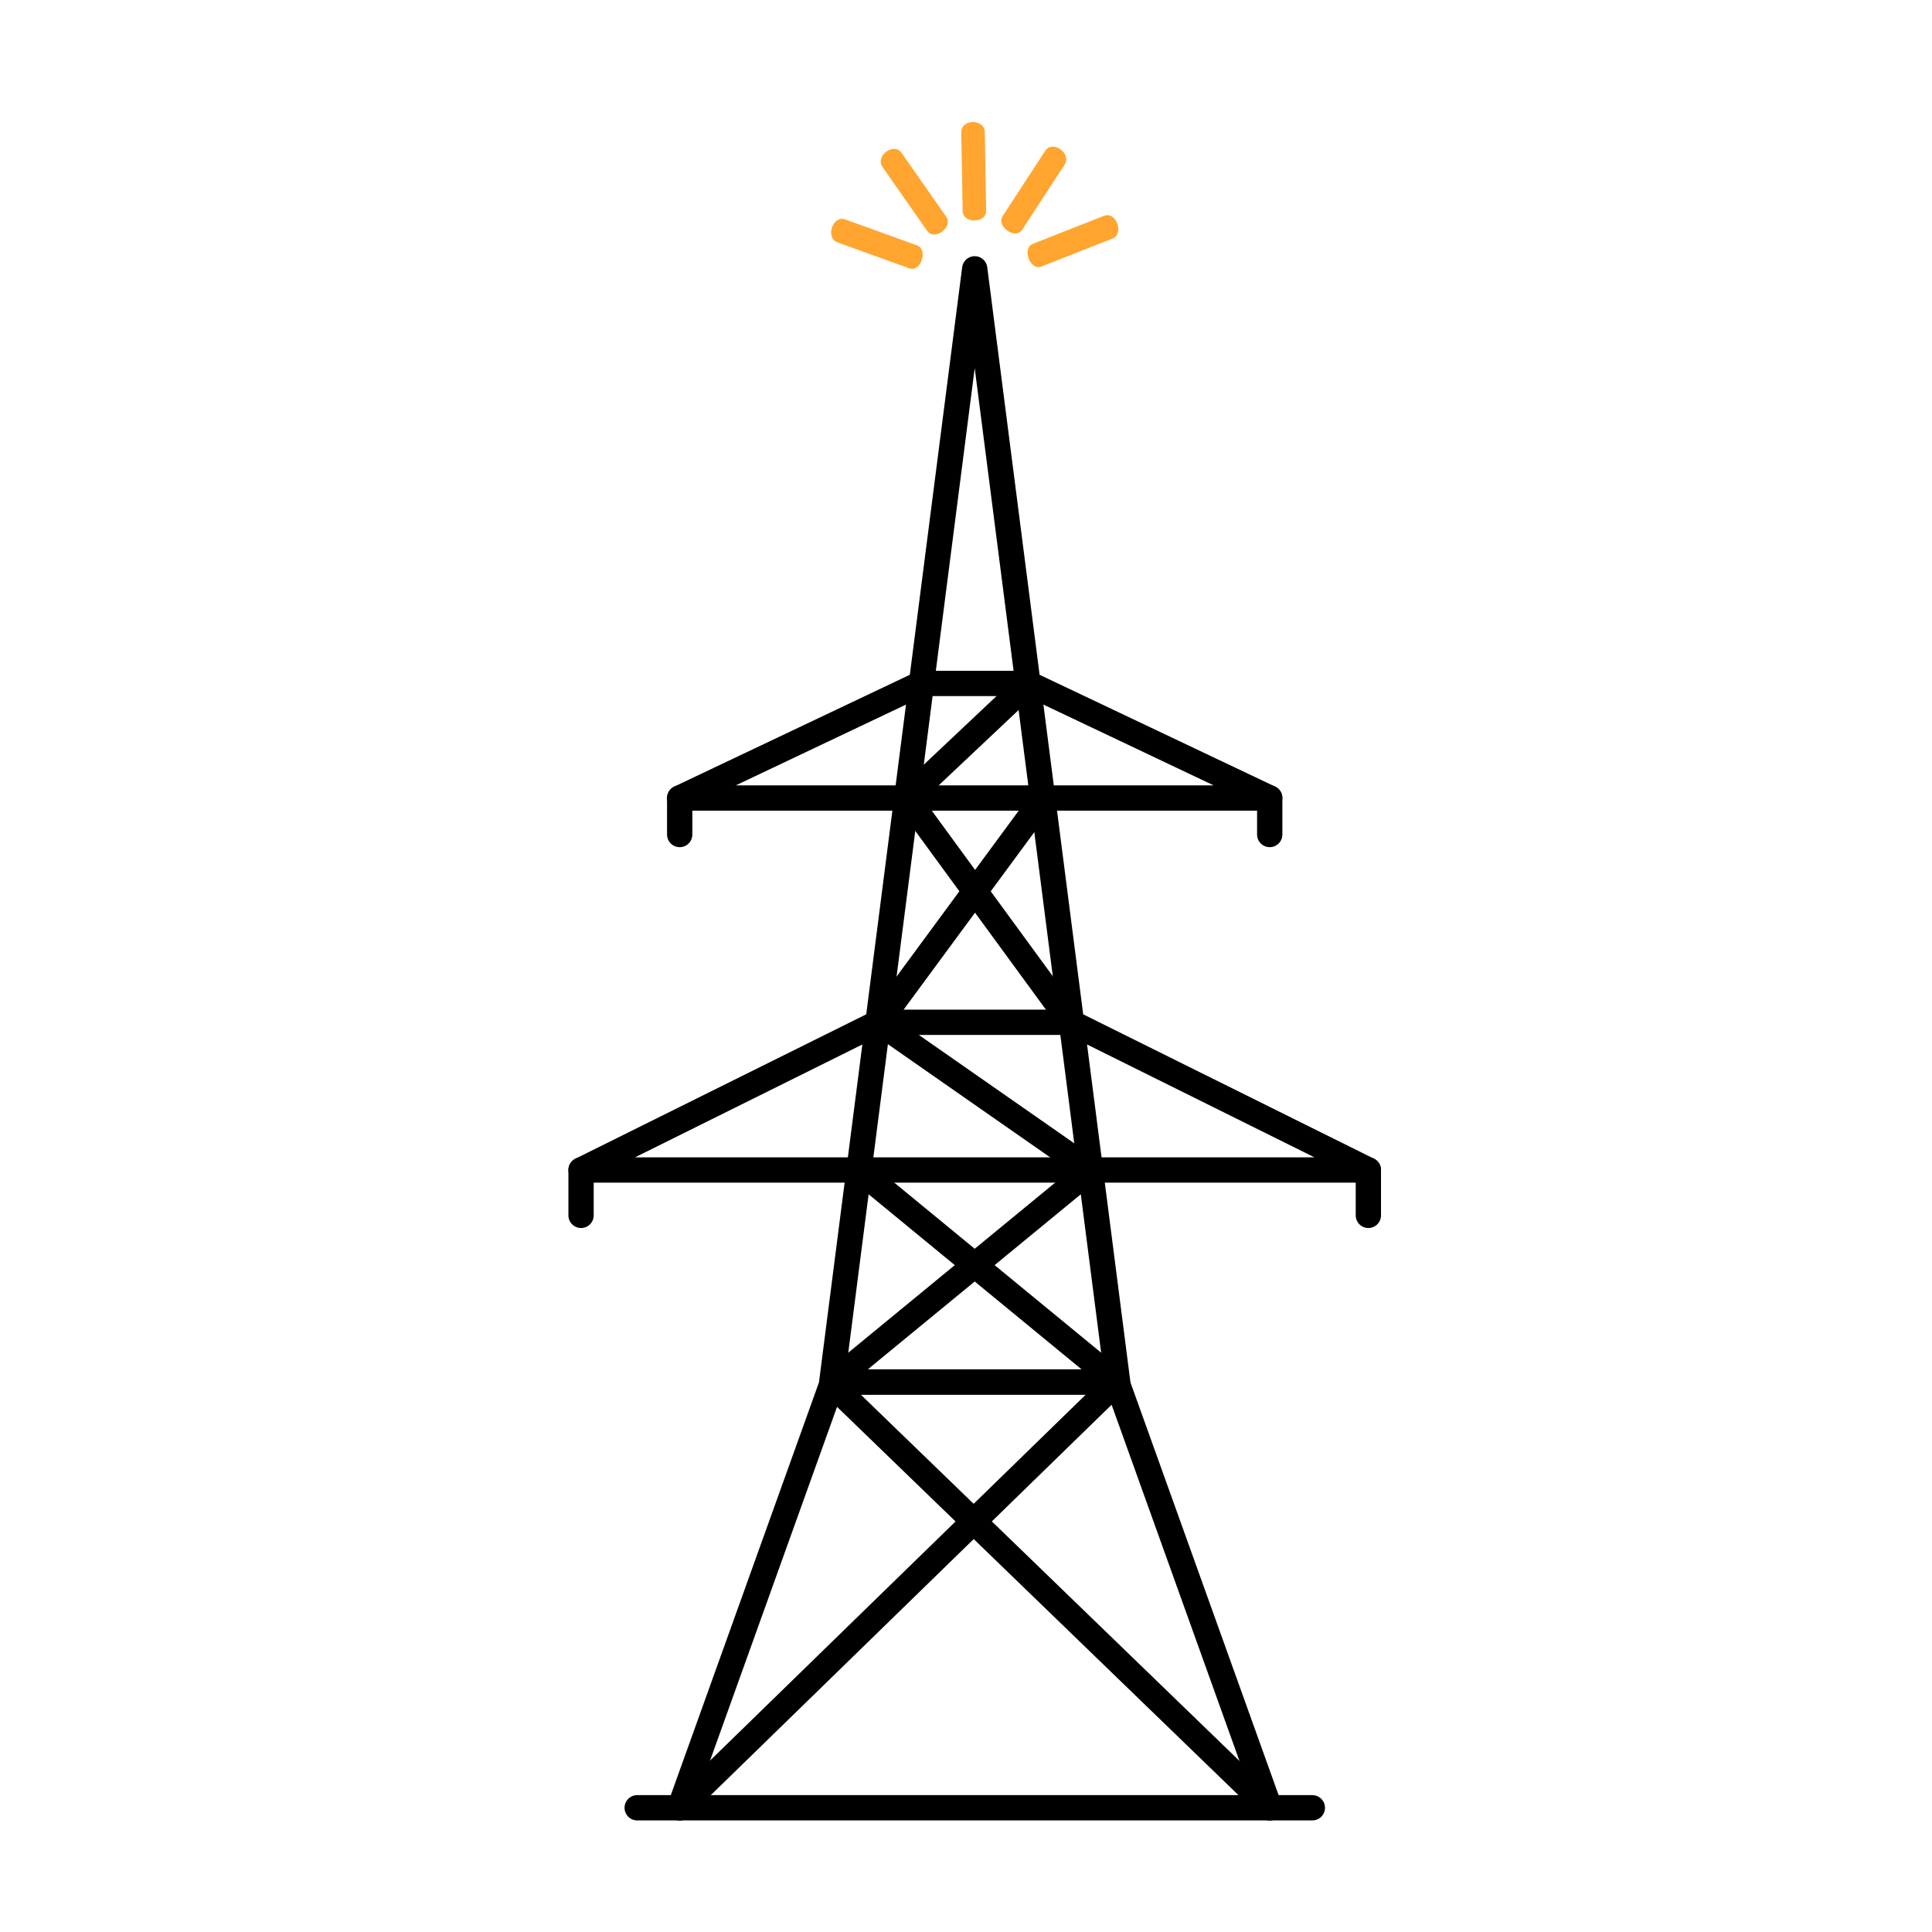 <?xml version="1.0" encoding="UTF-8" standalone="no"?><!DOCTYPE svg PUBLIC "-//W3C//DTD SVG 1.1//EN" "http://www.w3.org/Graphics/SVG/1.1/DTD/svg11.dtd"><svg width="100%" height="100%" viewBox="0 0 382 382" version="1.1" xmlns="http://www.w3.org/2000/svg" xmlns:xlink="http://www.w3.org/1999/xlink" xml:space="preserve" xmlns:serif="http://www.serif.com/" style="fill-rule:evenodd;clip-rule:evenodd;stroke-linecap:round;stroke-linejoin:round;stroke-miterlimit:1.5;"><rect x="0" y="0" width="381.565" height="381.565" style="fill:none;"/><g><path d="M192.722,53.155l28.263,220.094l-56.526,-0l28.263,-220.094Z" style="fill:none;stroke:#000;stroke-width:5px;"/><path d="M251.053,357.438l-116.662,-0l30.222,-84.189l56.218,-0l30.222,84.189Z" style="fill:none;stroke:#000;stroke-width:5px;"/><path d="M251.053,157.783l-116.662,-0l47.722,-22.649l21.218,-0l47.722,22.649Z" style="fill:none;stroke:#000;stroke-width:5px;"/><path d="M270.557,231.338l-155.67,-0l58.832,-29.207l38.006,0l58.832,29.207Z" style="fill:none;stroke:#000;stroke-width:5px;"/><path d="M134.391,357.438l86.44,-84.189" style="fill:none;stroke:#000;stroke-width:5px;"/><path d="M164.459,273.679l86.594,83.759" style="fill:none;stroke:#000;stroke-width:5px;"/><path d="M164.613,273.249l50.99,-41.911" style="fill:none;stroke:#000;stroke-width:5px;"/><path d="M169.841,231.338l50.99,41.911" style="fill:none;stroke:#000;stroke-width:5px;"/><path d="M179.305,157.783l32.42,44.348" style="fill:none;stroke:#000;stroke-width:5px;"/><path d="M206.373,157.783l-32.654,44.348" style="fill:none;stroke:#000;stroke-width:5px;"/><path d="M251.053,357.438l8.429,-0" style="fill:none;stroke:#000;stroke-width:5px;"/><path d="M134.391,357.438l-8.406,-0" style="fill:none;stroke:#000;stroke-width:5px;"/><path d="M215.603,231.338l-41.884,-29.207" style="fill:none;stroke:#000;stroke-width:5px;"/><path d="M179.305,157.783l24.026,-22.649" style="fill:none;stroke:#000;stroke-width:5px;"/><path d="M134.391,157.783l0,7.222" style="fill:none;stroke:#000;stroke-width:5px;"/><path d="M251.053,157.783l-0,7.222" style="fill:none;stroke:#000;stroke-width:5px;"/><path d="M270.557,231.338l-0,8.969" style="fill:none;stroke:#000;stroke-width:5px;"/><path d="M114.887,231.338l0,8.969" style="fill:none;stroke:#000;stroke-width:5px;"/><g><path d="M219.936,47.183l-14.026,5.519c-2.213,0.897 -3.931,-3.585 -1.667,-4.501l14.026,-5.52c2.473,-0.963 4.05,3.577 1.667,4.502Z" style="fill:#ffa530;"/><path d="M210.509,32.544l-8.396,12.875c-1.31,2.052 -5.193,-0.611 -3.852,-2.709l8.396,-12.875c1.486,-2.263 5.285,0.532 3.852,2.709Z" style="fill:#ffa530;"/><path d="M194.712,26.115l0.271,15.574c0.066,2.466 -4.577,2.585 -4.644,0.063l-0.271,-15.573c-0.039,-2.743 4.609,-2.705 4.644,-0.064Z" style="fill:#ffa530;"/><path d="M178.258,30.223l8.84,12.639c1.418,1.988 -2.306,4.846 -3.756,2.813l-8.84,-12.639c-1.55,-2.232 2.266,-4.964 3.756,-2.813Z" style="fill:#ffa530;"/><path d="M167.099,43.38l14.211,5.134c2.258,0.79 0.8,5.354 -1.51,4.545l-14.211,-5.134c-2.5,-0.912 -0.897,-5.427 1.51,-4.545Z" style="fill:#ffa530;"/></g></g></svg>